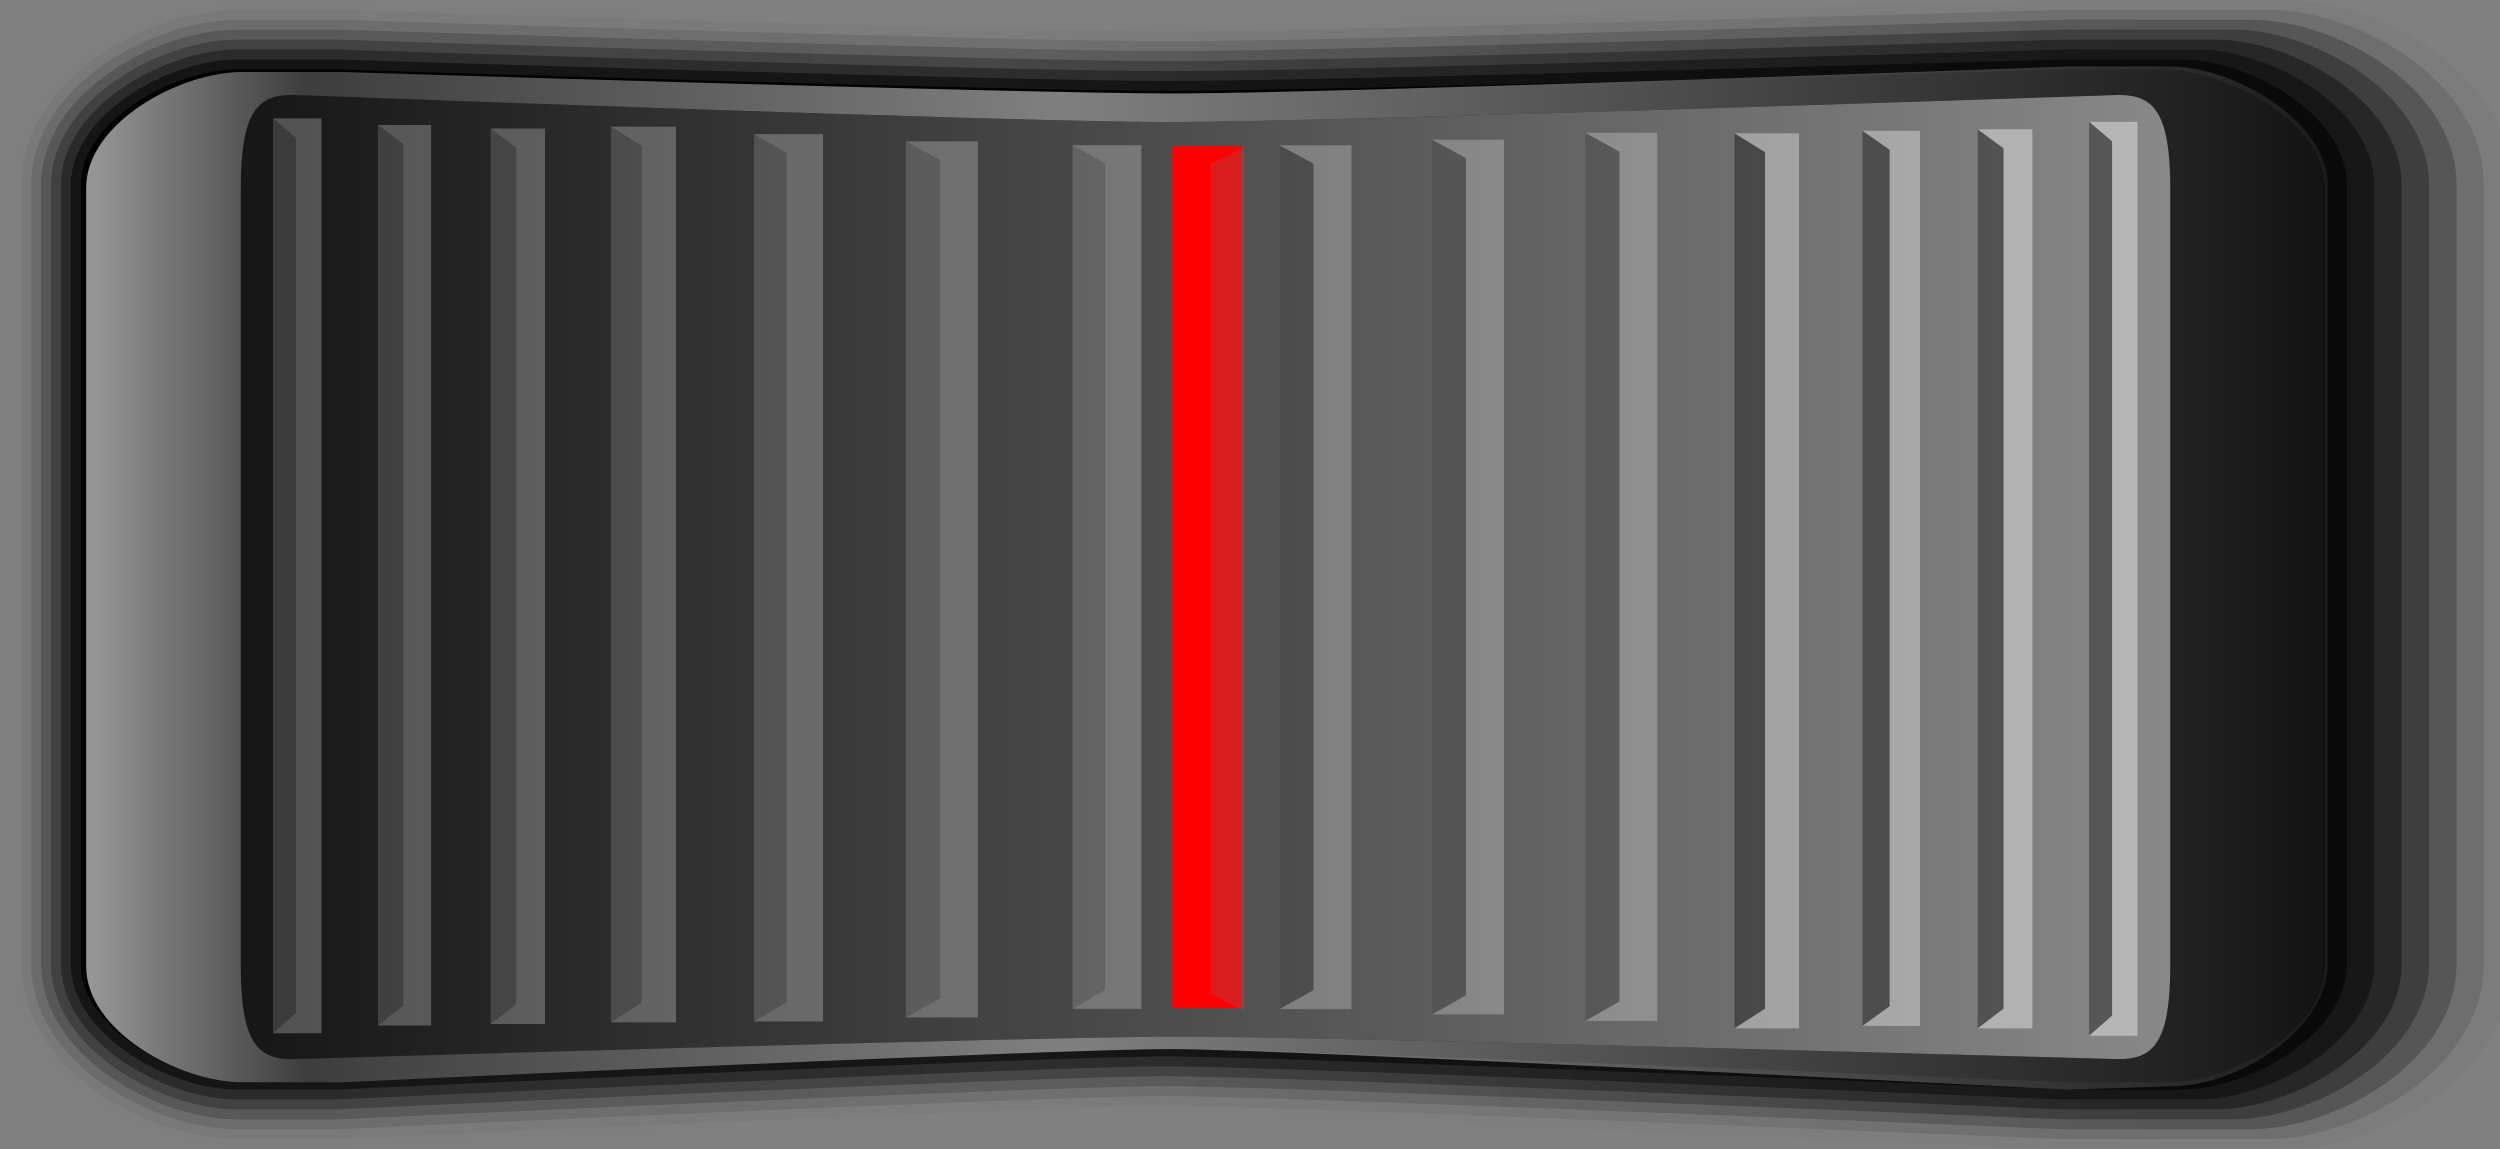 <?xml version="1.0" encoding="UTF-8" standalone="no"?>
<!DOCTYPE svg  PUBLIC '-//W3C//DTD SVG 1.1//EN'  'http://www.w3.org/Graphics/SVG/1.1/DTD/svg11.dtd'>
<svg xmlns="http://www.w3.org/2000/svg" xml:space="preserve" height="28.17px" viewBox="0 0 61.29 28.17" width="61.29px" version="1.1" y="0px" x="0px" xmlns:xlink="http://www.w3.org/1999/xlink" enable-background="new 0 0 61.29 28.17">
		<rect x="0" y="0" width="61.29" height="28.17" fill="#808080" stroke="none"/>
		<g opacity=".05">
				<linearGradient id="path3112_2_" y2="-1079.2" gradientUnits="userSpaceOnUse" x2="905.15" gradientTransform="matrix(4.4897e-11 -1 -1 -4.4897e-11 -1014.7 919.23)" y1="-1009.8" x1="905.15">
				<stop stop-color="#6B6B6B" offset="0"/>
				<stop stop-color="#707070" offset=".23"/>
				<stop stop-color="#7A7A7A" offset=".433"/>
				<stop stop-color="#333" offset=".848"/>
			</linearGradient>
			<path d="m0.281 23.635c0 2.768 3.278 4.535 5.534 4.535h2.449c0.254-0.01 17.558-0.813 20.288-0.813 2.733 0 21.767 0.805 21.957 0.813l5.522 0.001c2.258 0 5.535-1.768 5.535-4.535v-19.102c0.001-2.769-3.276-4.534-5.534-4.534h-5.449c-0.23 0.006-18.172 0.526-21.917 0.526-3.742 0-20.183-0.52-20.349-0.526h-2.502c-2.256 0-5.534 1.769-5.534 4.534v19.101z" fill="url(#path3112_2_)"/>
		</g>
		<g opacity=".186">
				<linearGradient id="path3125_2_" y2="-1078.4" gradientUnits="userSpaceOnUse" x2="905.15" gradientTransform="matrix(4.4897e-11 -1 -1 -4.4897e-11 -1014.7 919.23)" y1="-1010.1" x1="905.15">
				<stop stop-color="#5C5C5C" offset="0"/>
				<stop stop-color="#616161" offset=".251"/>
				<stop stop-color="#696969" offset=".433"/>
				<stop stop-color="#2C2C2C" offset=".848"/>
			</linearGradient>
			<path opacity=".986" d="m0.524 23.635c0 2.597 3.134 4.292 5.291 4.292h2.449c0.217-0.008 17.546-0.815 20.288-0.815 2.744 0 21.804 0.808 21.97 0.813l5.079 0.001c2.158 0 5.291-1.693 5.291-4.292v-19.1c0-2.6-3.133-4.293-5.291-4.293h-5.021c-0.196 0.006-18.164 0.529-21.917 0.529-3.751 0-20.212-0.523-20.354-0.529h-2.494c-2.157 0-5.291 1.693-5.291 4.293v19.101z" enable-background="new    " fill="url(#path3125_2_)"/>
		</g>
		<g opacity=".321">
				<linearGradient id="path3138_2_" y2="-1077.7" gradientUnits="userSpaceOnUse" x2="905.15" gradientTransform="matrix(4.4897e-11 -1 -1 -4.4897e-11 -1014.7 919.23)" y1="-1010.5" x1="905.15">
				<stop stop-color="#4C4C4C" offset="0"/>
				<stop stop-color="#525252" offset=".28"/>
				<stop stop-color="#575757" offset=".433"/>
				<stop stop-color="#242424" offset=".848"/>
			</linearGradient>
			<path opacity=".971" d="m0.766 23.635c0 2.425 2.99 4.05 5.049 4.05h2.449c0.18-0.008 17.536-0.814 20.288-0.814 2.754 0 21.84 0.808 21.979 0.814h4.643c2.061 0 5.051-1.625 5.051-4.05v-19.101c0-2.428-2.99-4.051-5.051-4.051h-4.592c-0.164 0.004-18.152 0.53-21.917 0.53-3.761 0-20.244-0.525-20.361-0.529h-2.489c-2.059 0-5.049 1.623-5.049 4.051v19.1z" enable-background="new    " fill="url(#path3138_2_)"/>
		</g>
		<g opacity=".457">
				<linearGradient id="path3151_2_" y2="-1077" gradientUnits="userSpaceOnUse" x2="905.15" gradientTransform="matrix(4.4897e-11 -1 -1 -4.4897e-11 -1014.7 919.23)" y1="-1010.8" x1="905.15">
				<stop stop-color="#3D3D3D" offset="0"/>
				<stop stop-color="#424242" offset=".32"/>
				<stop stop-color="#464646" offset=".433"/>
				<stop stop-color="#1D1D1D" offset=".848"/>
			</linearGradient>
			<path opacity=".957" d="m1.01 23.635c0 2.252 2.846 3.808 4.807 3.808h2.447c0.145-0.006 17.527-0.816 20.288-0.816 2.765 0 21.877 0.811 21.987 0.813h4.203c1.961 0 4.808-1.554 4.808-3.807v-19.101c0-2.254-2.847-3.807-4.808-3.807h-4.162c-0.133 0.004-18.146 0.528-21.917 0.528s-20.274-0.524-20.37-0.527h-2.478c-1.959 0-4.807 1.553-4.807 3.807l0.002 19.102z" enable-background="new    " fill="url(#path3151_2_)"/>
		</g>
		<g opacity=".593">
				<linearGradient id="path3164_2_" y2="-1076.3" gradientUnits="userSpaceOnUse" x2="905.15" gradientTransform="matrix(4.4897e-11 -1 -1 -4.4897e-11 -1014.7 919.23)" y1="-1011.1" x1="905.15">
				<stop stop-color="#2E2E2E" offset="0"/>
				<stop stop-color="#333" offset=".379"/>
				<stop stop-color="#343434" offset=".433"/>
				<stop stop-color="#161616" offset=".848"/>
			</linearGradient>
			<path opacity=".943" d="m1.253 23.635c0 2.081 2.702 3.563 4.563 3.563h2.449c0.108-0.005 17.516-0.815 20.287-0.815 2.772 0 21.916 0.812 21.998 0.814h3.767c1.86 0 4.563-1.481 4.563-3.563v-19.1c0-2.082-2.701-3.563-4.563-3.563h-3.734c-0.1 0.005-18.133 0.528-21.917 0.528-3.78 0-20.307-0.523-20.378-0.528h-2.473c-1.861 0-4.563 1.479-4.563 3.563l0.001 19.101z" enable-background="new    " fill="url(#path3164_2_)"/>
		</g>
		<g opacity=".729">
				<linearGradient id="path3175_2_" y2="-1075.6" gradientUnits="userSpaceOnUse" x2="905.15" gradientTransform="matrix(4.4897e-11 -1 -1 -4.4897e-11 -1014.7 919.23)" y1="-1011.4" x1="905.15">
				<stop stop-color="#1F1F1F" offset="0"/>
				<stop stop-color="#232323" offset=".433"/>
				<stop stop-color="#0F0F0F" offset=".848"/>
			</linearGradient>
			<path opacity=".929" d="m1.495 23.635c0 1.909 2.559 3.32 4.32 3.32h2.449c0.073-0.003 17.507-0.813 20.288-0.813 2.782 0 21.955 0.812 22.008 0.813h3.326c1.767 0 4.319-1.411 4.319-3.32v-19.101c0-1.909-2.559-3.319-4.319-3.319h-3.306c-0.065 0.002-18.125 0.529-21.917 0.529s-20.338-0.527-20.386-0.529h-2.462c-1.762 0-4.32 1.41-4.32 3.319v19.101z" enable-background="new    " fill="url(#path3175_2_)"/>
		</g>
		<g opacity=".864">
				<linearGradient id="path3186_2_" y2="-1074.9" gradientUnits="userSpaceOnUse" x2="905.15" gradientTransform="matrix(4.4897e-11 -1 -1 -4.4897e-11 -1014.7 919.23)" y1="-1011.7" x1="905.15">
				<stop stop-color="#0F0F0F" offset="0"/>
				<stop stop-color="#111" offset=".433"/>
				<stop stop-color="#070707" offset=".848"/>
			</linearGradient>
			<path opacity=".914" d="m1.739 23.635c0 1.737 2.414 3.077 4.078 3.077h2.447c0.038-0.001 17.497-0.813 20.288-0.813 2.793 0 21.989 0.813 22.021 0.813h2.889c1.664 0 4.076-1.34 4.076-3.077v-19.101c0-1.737-2.412-3.076-4.076-3.076h-2.879c-0.033 0.001-18.113 0.527-21.917 0.527-3.801 0-20.37-0.526-20.395-0.527h-2.456c-1.664 0-4.078 1.339-4.078 3.076l0.002 19.101z" enable-background="new    " fill="url(#path3186_2_)"/>
		</g>
		<path opacity=".9" enable-background="new    " d="m1.981 4.534v19.101c0 1.564 2.27 2.834 3.834 2.834h2.449s17.485-0.813 20.288-0.813c2.804 0 22.03 0.813 22.03 0.813h2.445c1.565 0 3.838-1.27 3.838-2.834v-19.101c0-1.565-2.271-2.834-3.838-2.834h-2.445s-18.105 0.527-21.918 0.527-20.401-0.527-20.401-0.527h-2.448c-1.564 0-3.834 1.269-3.834 2.834z"/>
	<path id="bgColor00_3_" d="m2.113 4.599v19.1c0 1.563 2.27 2.834 3.834 2.834h2.449s17.485-0.814 20.288-0.814c2.801 0 22.028 0.814 22.028 0.814h2.448c1.564 0 3.834-1.271 3.834-2.834v-19.1c0-1.566-2.27-2.834-3.834-2.834h-2.448s-18.104 0.526-21.916 0.526-20.4-0.526-20.4-0.526h-2.449c-1.564 0-3.834 1.263-3.834 2.834z"/>
		<linearGradient id="path4053_2_" y2="-396.64" gradientUnits="userSpaceOnUse" x2="328.17" gradientTransform="matrix(4.4897e-11 -1 -1 -4.4897e-11 -335.61 342.34)" y1="-334.46" x1="328.17">
		<stop stop-color="#fff" stop-opacity=".59" offset=".054"/>
		<stop stop-color="#fff" stop-opacity=".24" offset=".139"/>
		<stop stop-color="#fff" stop-opacity=".5" offset=".436"/>
		<stop stop-color="#fff" stop-opacity=".12" offset=".891"/>
		<stop stop-color="#fff" stop-opacity="0" offset="1"/>
	</linearGradient>
	<path d="m5.947 1.765c-1.564 0-3.834 1.266-3.834 2.834v19.1c0 1.563 2.27 2.834 3.834 2.834h2.449s17.485-0.814 20.288-0.814c2.801 0 21.997 0.995 21.997 0.995l2.522-0.082c1.722 0 3.865-1.437 3.865-3.001v-19.095c0-1.566-2.301-2.906-3.865-2.906h-2.492s-18.102 0.662-21.914 0.662-20.4-0.527-20.4-0.527h-2.45zm45.988 0.563c0.824 0 1.271 0.362 1.271 2.269v19.101c0 1.906-0.447 2.268-1.271 2.268 0 0-19.354-0.553-22.941-0.553s-21.823 0.554-21.823 0.554c-0.822 0-1.268-0.361-1.268-2.269v-19.102c0-1.907 0.445-2.269 1.268-2.269 0 0 17.676 0.666 21.487 0.666 3.811 0.001 23.277-0.665 23.277-0.665z" fill="url(#path4053_2_)"/>
		<linearGradient id="path3222_2_" y2="-1085.5" gradientUnits="userSpaceOnUse" x2="905.08" gradientTransform="matrix(4.4897e-11 -1 -1 -4.4897e-11 -1014.7 919.23)" y1="-1011.3" x1="905.08">
		<stop stop-color="#fff" stop-opacity="0" offset="0"/>
		<stop stop-color="#fff" stop-opacity=".7" offset="1"/>
	</linearGradient>
	<path d="m5.903 23.698c0 1.906 0.445 2.269 1.268 2.269 0 0 18.235-0.554 21.823-0.554s22.941 0.553 22.941 0.553c0.822 0 1.271-0.36 1.271-2.268v-19.101c0-1.904-0.445-2.269-1.271-2.269 0 0-19.467 0.666-23.277 0.666-3.812 0-21.487-0.666-21.487-0.666-0.822 0-1.268 0.36-1.268 2.269v19.101z" fill="url(#path3222_2_)"/>
	<rect id="bgColor00_1_" height="21.131" width="1.713" y="3.586" x="28.728" fill="#f00"/>
	<polygon opacity=".27" enable-background="new    " points="29.683 24.355 29.683 4.022 30.508 3.614 30.508 24.806" fill="#707070"/>
	<g fill="#fff">
		<polygon opacity=".15" enable-background="new    " points="7.257 3.381 7.257 24.836 6.694 25.33 6.694 2.903"/>
		<polygon opacity=".25" enable-background="new    " points="7.882 2.903 7.882 25.33 6.694 25.33 7.257 24.836 7.257 3.381 6.694 2.903"/>
	</g>
	<g fill="#fff">
		<polygon opacity=".15" enable-background="new    " points="9.884 3.53 9.884 24.652 9.266 25.14 9.266 3.063"/>
		<polygon opacity=".25" enable-background="new    " points="10.569 3.063 10.569 25.14 9.266 25.14 9.884 24.652 9.884 3.53 9.266 3.063"/>
	</g>
	<g fill="#fff">
		<polygon opacity=".15" enable-background="new    " points="12.659 3.618 12.659 24.62 12.026 25.104 12.026 3.151"/>
		<polygon opacity=".25" enable-background="new    " points="13.362 3.151 13.362 25.104 12.026 25.104 12.659 24.62 12.659 3.618 12.026 3.151"/>
	</g>
	<g fill="#fff">
		<polygon opacity=".15" enable-background="new    " points="15.734 3.573 15.734 24.578 14.978 25.063 14.978 3.106"/>
		<polygon opacity=".25" enable-background="new    " points="16.573 3.106 16.573 25.063 14.978 25.063 15.734 24.578 15.734 3.573 14.978 3.106"/>
	</g>
	<g fill="#fff">
		<polygon opacity=".15" enable-background="new    " points="19.288 3.751 19.288 24.564 18.488 25.042 18.488 3.289"/>
		<polygon opacity=".25" enable-background="new    " points="20.175 3.289 20.175 25.042 18.488 25.042 19.288 24.564 19.288 3.751 18.488 3.289"/>
	</g>
	<g fill="#fff">
		<polygon opacity=".15" enable-background="new    " points="27.094 4.008 27.094 24.269 26.294 24.733 26.294 3.56"/>
		<polygon opacity=".25" enable-background="new    " points="27.98 3.56 27.98 24.733 26.294 24.733 27.094 24.269 27.094 4.008 26.294 3.56"/>
	</g>
	<polygon opacity=".1" enable-background="new    " points="32.204 4.013 32.204 24.273 31.368 24.738 31.368 3.563" fill="#020202"/>
	<polygon opacity=".25" enable-background="new    " points="33.133 3.563 33.133 24.738 31.368 24.738 32.204 24.273 32.204 4.013 31.368 3.563" fill="#fff"/>
	<polygon opacity=".1" enable-background="new    " points="35.944 3.879 35.944 24.398 35.108 24.869 35.108 3.424" fill="#020202"/>
	<polygon opacity=".25" enable-background="new    " points="36.872 3.424 36.872 24.869 35.108 24.869 35.944 24.398 35.944 3.879 35.108 3.424" fill="#fff"/>
	<polygon opacity=".15" enable-background="new    " points="39.702 3.718 39.702 24.552 38.866 25.03 38.866 3.256" fill="#020202"/>
	<polygon opacity=".25" enable-background="new    " points="40.629 3.256 40.629 25.03 38.866 25.03 39.702 24.552 39.702 3.718 38.866 3.256" fill="#fff"/>
	<polygon opacity=".35" enable-background="new    " points="43.272 3.731 43.272 24.729 42.522 25.211 42.522 3.267" fill="#020202"/>
	<polygon opacity=".35" enable-background="new    " points="44.106 3.267 44.106 25.211 42.522 25.211 43.272 24.729 43.272 3.731 42.522 3.267" fill="#fff"/>
	<polygon opacity=".35" enable-background="new    " points="46.327 3.672 46.327 24.669 45.659 25.151 45.659 3.206" fill="#020202"/>
	<polygon opacity=".35" enable-background="new    " points="47.069 3.206 47.069 25.151 45.659 25.151 46.327 24.669 46.327 3.672 45.659 3.206" fill="#fff"/>
	<polygon opacity=".35" enable-background="new    " points="49.12 3.638 49.12 24.728 48.485 25.211 48.485 3.17" fill="#020202"/>
	<polygon opacity=".4" enable-background="new    " points="49.825 3.17 49.825 25.211 48.485 25.211 49.12 24.728 49.12 3.638 48.485 3.17" fill="#fff"/>
	<polygon opacity=".35" enable-background="new    " points="51.78 3.464 51.78 24.899 51.217 25.393 51.217 2.987" fill="#020202"/>
	<polygon opacity=".4" enable-background="new    " points="52.403 2.987 52.403 25.393 51.217 25.393 51.78 24.899 51.78 3.464 51.217 2.987" fill="#fff"/>
	<g fill="#fff">
		<polygon opacity=".15" enable-background="new    " points="23.047 3.923 23.047 24.47 22.211 24.942 22.211 3.467"/>
		<polygon opacity=".25" enable-background="new    " points="23.974 3.467 23.974 24.942 22.211 24.942 23.047 24.47 23.047 3.923 22.211 3.467"/>
	</g>
</svg>
